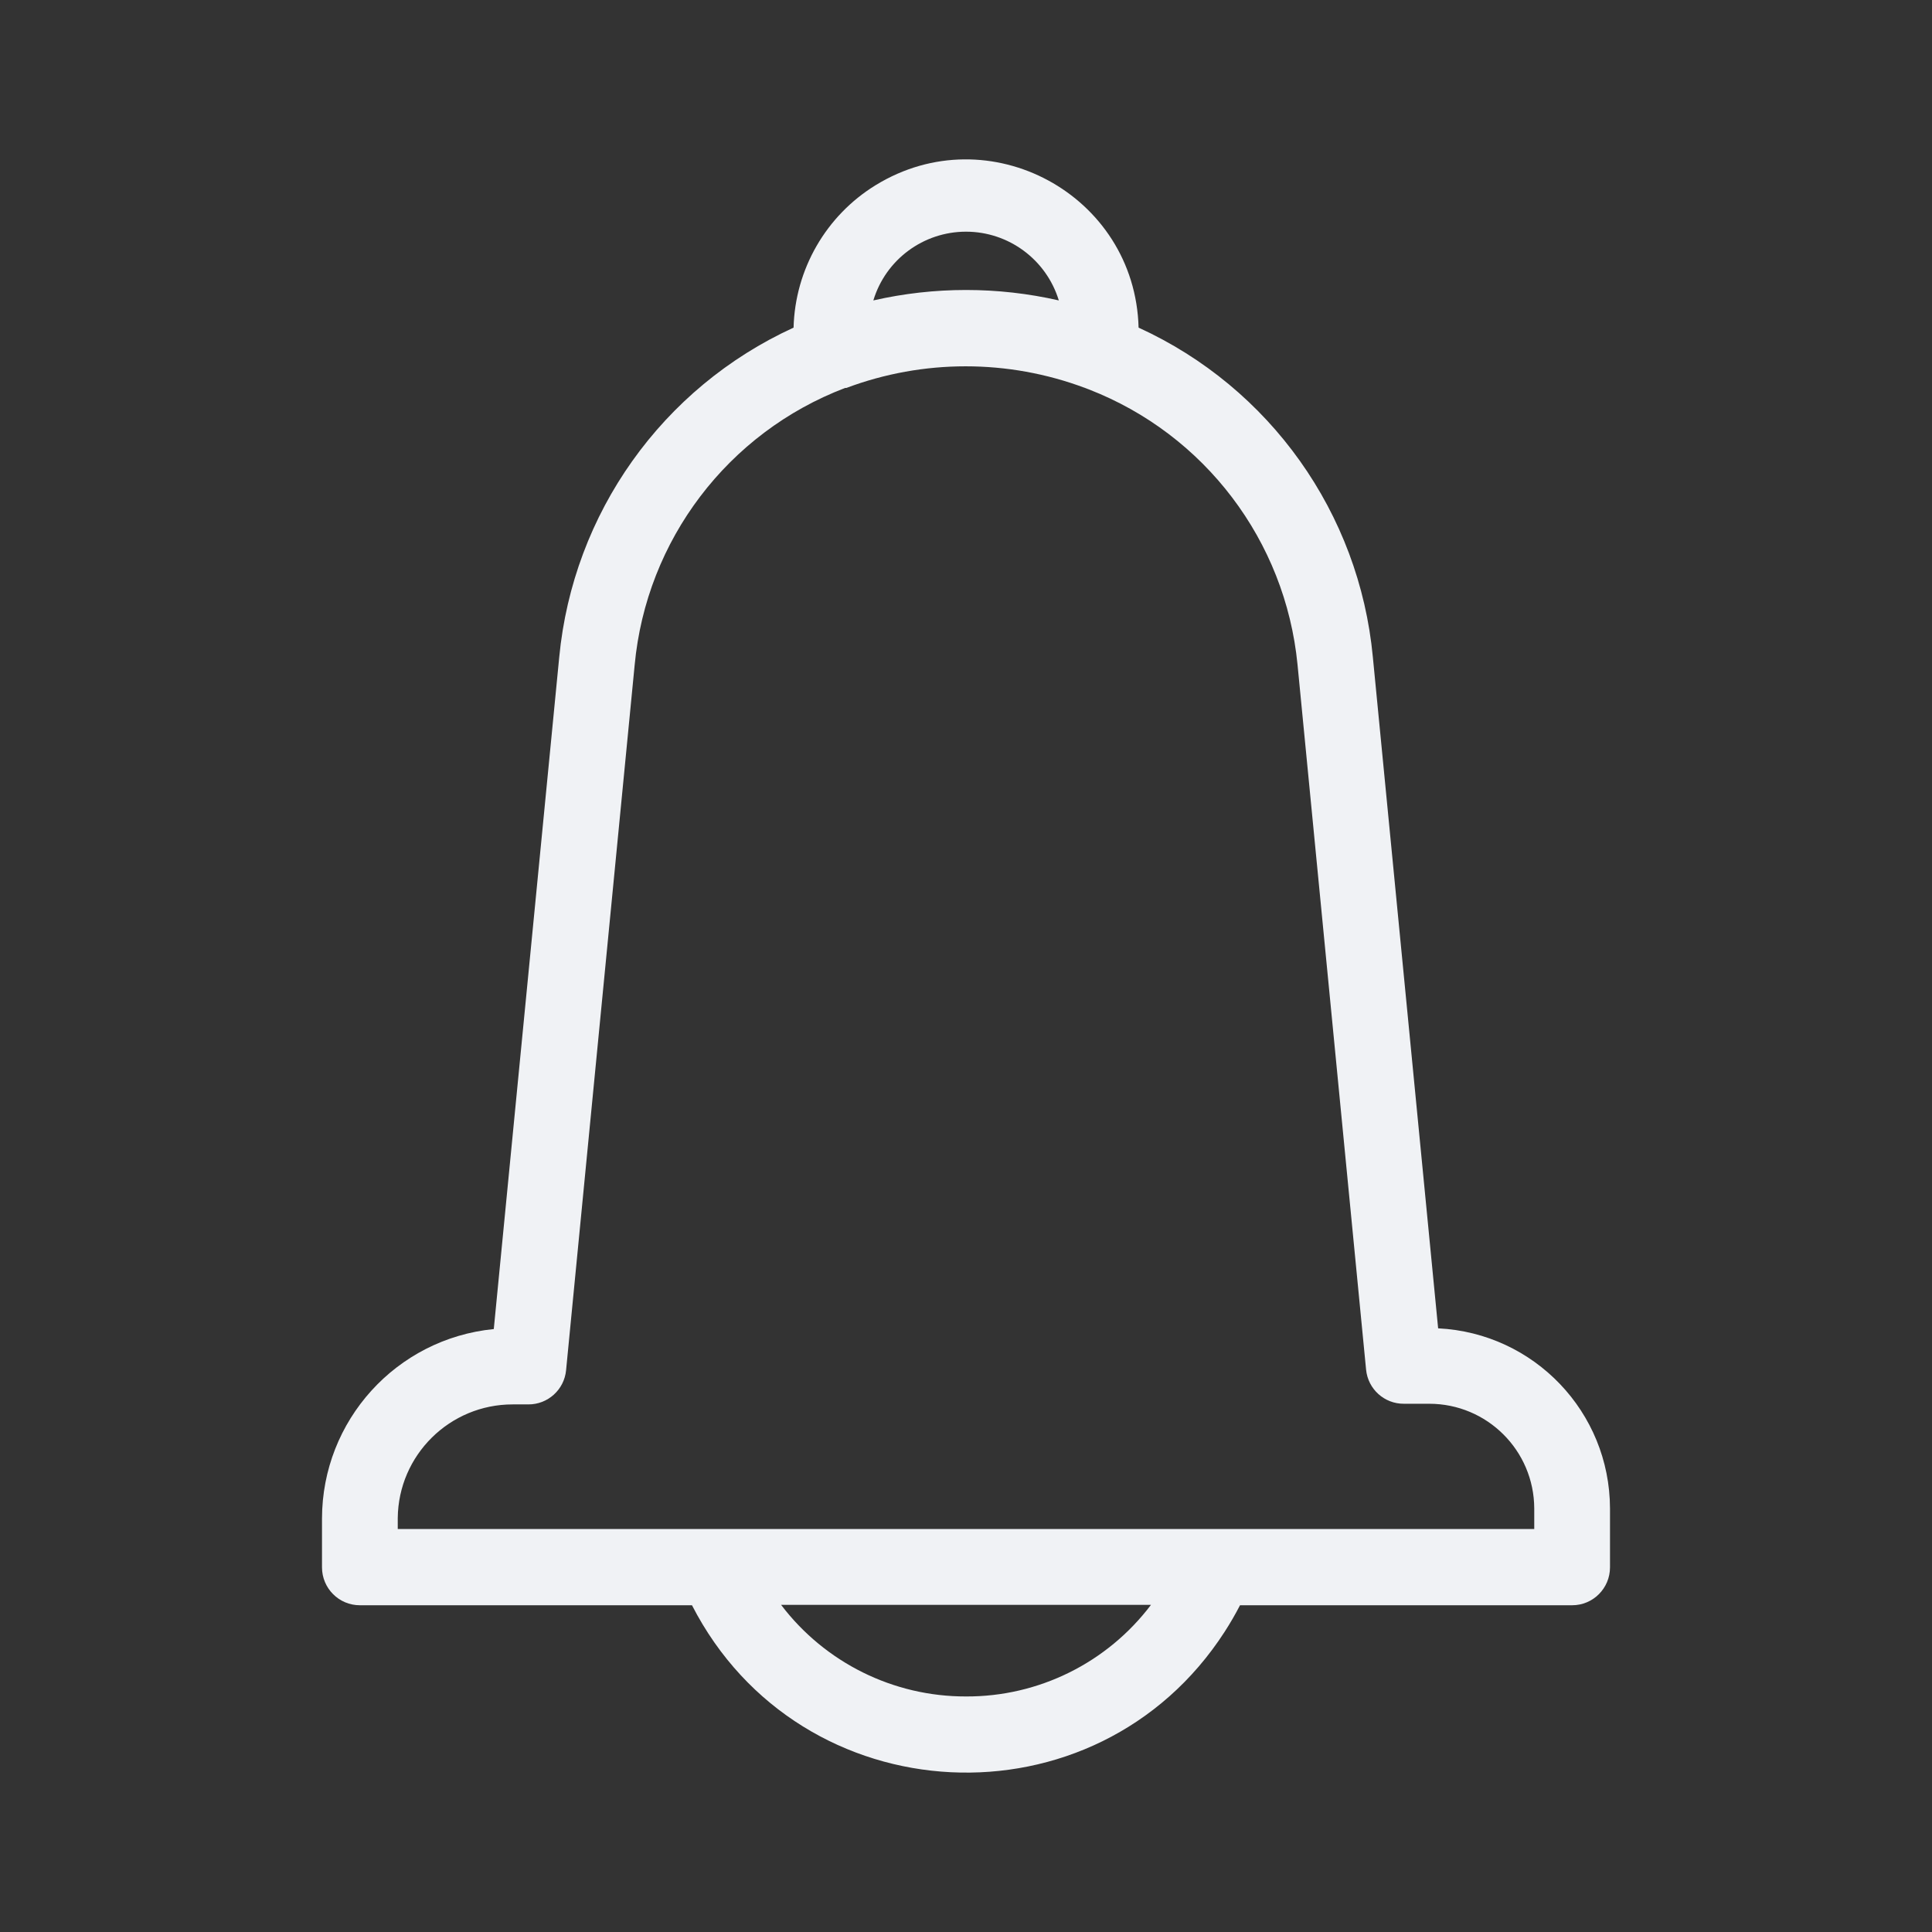 <?xml version="1.0" encoding="utf-8"?>
<svg data-name="Livello 1" id="Livello_1" viewBox="0 0 24 24" xmlns="http://www.w3.org/2000/svg">
  <rect x="0" y="0" width="24" height="24" fill="#333333" stroke="none"/>
  <title/>
  <path d="M 17.865 16.501 L 17.054 8.162 C 16.886 6.376 15.776 4.815 14.144 4.07 C 14.1 2.419 12.286 1.436 10.878 2.3 C 10.261 2.679 9.877 3.345 9.858 4.07 C 8.226 4.817 7.118 6.377 6.947 8.163 L 6.134 16.51 C 4.923 16.63 4.002 17.647 4 18.863 L 4 19.47 C 4 19.73 4.21 19.941 4.47 19.941 L 8.596 19.941 C 9.941 22.561 13.618 22.743 15.214 20.269 C 15.283 20.162 15.346 20.053 15.404 19.941 L 19.53 19.941 C 19.79 19.941 20 19.73 20 19.47 L 20 18.738 C 19.997 17.542 19.058 16.56 17.865 16.501 Z M 12 2.878 C 12.53 2.878 12.998 3.225 13.153 3.732 C 12.394 3.559 11.607 3.559 10.849 3.732 C 11.002 3.225 11.47 2.878 12 2.878 Z M 12 21.074 C 11.098 21.076 10.248 20.654 9.703 19.936 L 14.298 19.936 C 13.754 20.656 12.902 21.078 12 21.074 Z M 19.059 18.994 L 4.941 18.994 L 4.941 18.858 C 4.949 18.075 5.587 17.445 6.37 17.446 L 6.562 17.446 C 6.805 17.448 7.009 17.263 7.032 17.022 L 7.884 8.261 C 8.029 6.709 9.042 5.374 10.499 4.819 L 10.514 4.819 C 11.47 4.461 12.522 4.461 13.478 4.819 L 13.528 4.838 C 14.966 5.397 15.967 6.718 16.118 8.253 L 16.97 17.014 C 16.993 17.255 17.197 17.44 17.44 17.438 L 17.754 17.438 C 18.473 17.438 19.056 18.018 19.059 18.738 L 19.059 18.994 Z" style="fill: rgb(240, 242, 245);"/>
</svg>
